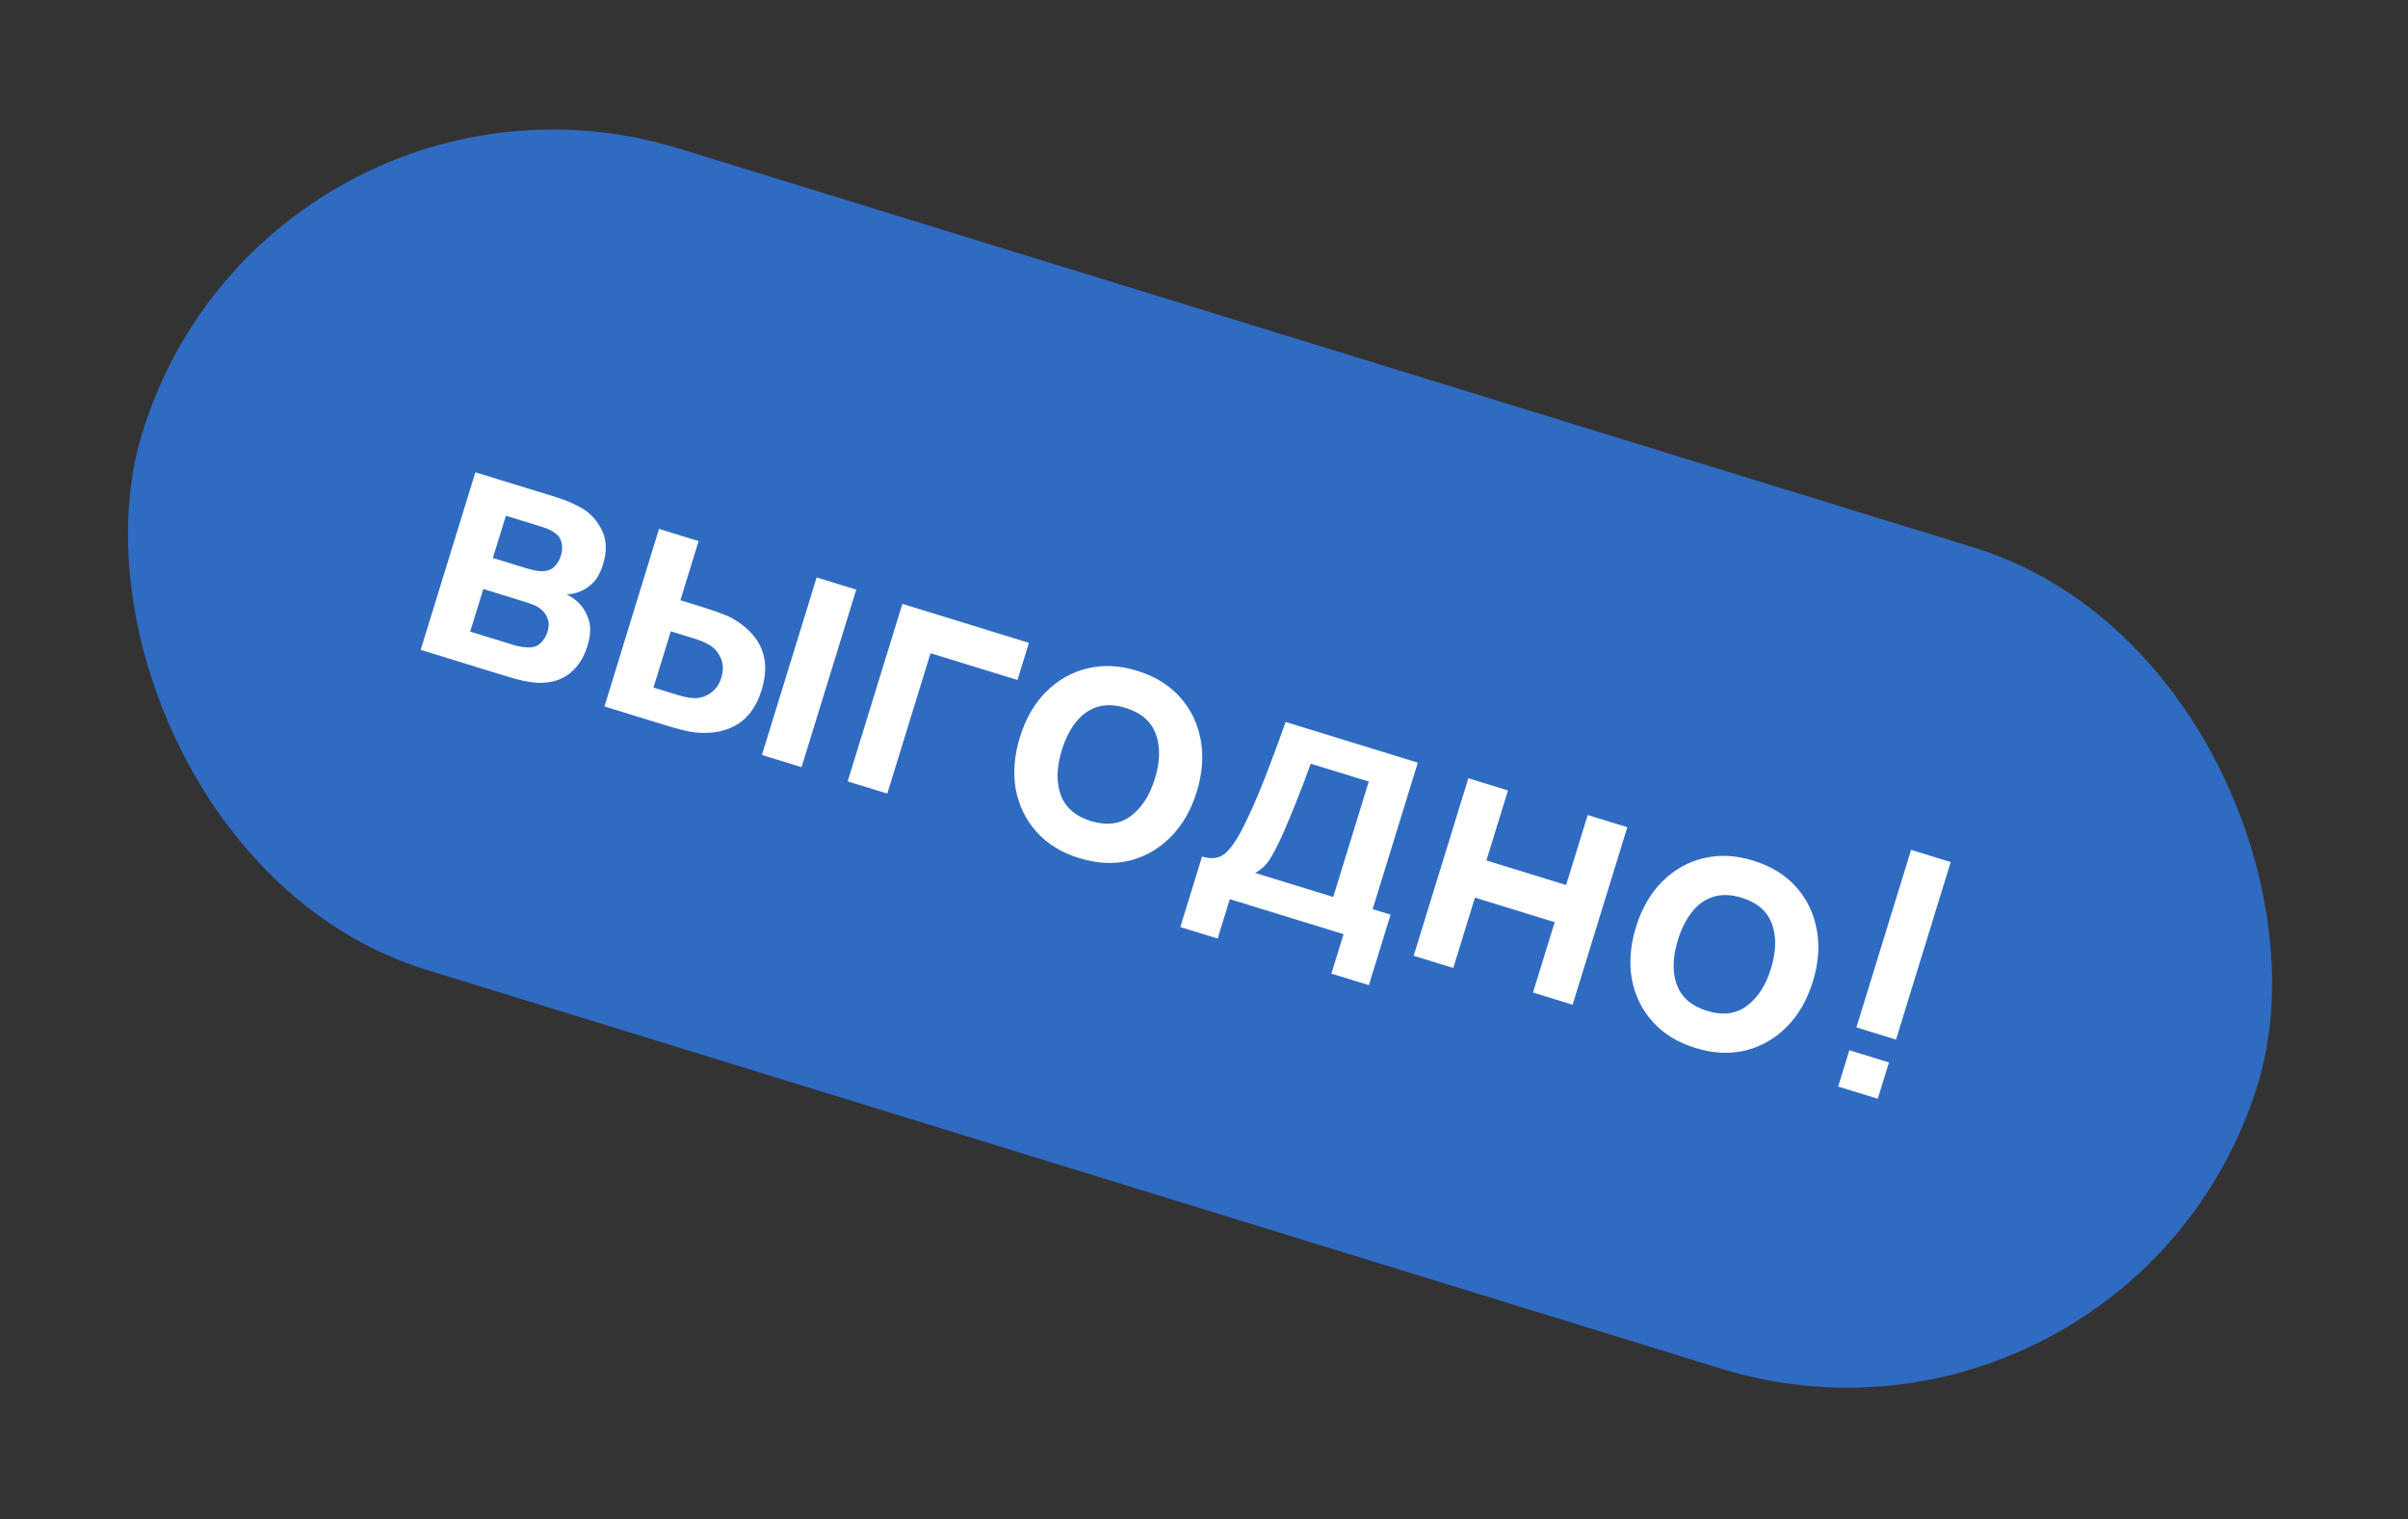 <svg width="84" height="53" viewBox="0 0 84 53" fill="none" xmlns="http://www.w3.org/2000/svg">
<rect x="0" y="0" width="84" height="53" fill="#333333" stroke="none"/>
<rect x="9.378" y="0.774" width="77.214" height="29.971" rx="14.986" transform="rotate(17.124 9.378 0.774)" fill="#306BC2"/>
<path d="M14.675 22.668L16.583 16.475L19.398 17.342C19.601 17.405 19.786 17.474 19.955 17.552C20.124 17.629 20.266 17.704 20.381 17.777C20.653 17.957 20.863 18.21 21.014 18.537C21.166 18.86 21.172 19.245 21.035 19.692C20.953 19.956 20.844 20.161 20.707 20.307C20.571 20.449 20.417 20.557 20.244 20.629C20.162 20.662 20.081 20.688 20.001 20.705C19.92 20.722 19.842 20.731 19.766 20.733C19.908 20.802 20.036 20.889 20.15 20.995C20.328 21.163 20.457 21.37 20.536 21.617C20.619 21.864 20.604 22.171 20.491 22.538C20.362 22.955 20.152 23.275 19.861 23.5C19.576 23.721 19.223 23.828 18.802 23.82C18.649 23.815 18.478 23.793 18.288 23.756C18.1 23.715 17.91 23.665 17.719 23.606L14.675 22.668ZM16.402 22.032L17.951 22.509C18.031 22.534 18.121 22.553 18.221 22.567C18.322 22.581 18.414 22.587 18.499 22.584C18.652 22.576 18.778 22.519 18.878 22.412C18.982 22.306 19.055 22.184 19.098 22.046C19.155 21.859 19.154 21.695 19.092 21.555C19.036 21.412 18.948 21.301 18.83 21.223C18.763 21.169 18.684 21.126 18.594 21.094C18.508 21.059 18.437 21.033 18.379 21.015L16.86 20.547L16.402 22.032ZM17.194 19.463L18.341 19.817C18.459 19.853 18.576 19.883 18.69 19.905C18.809 19.925 18.913 19.93 19 19.919C19.141 19.908 19.259 19.852 19.352 19.752C19.45 19.652 19.521 19.529 19.566 19.384C19.613 19.231 19.621 19.083 19.59 18.94C19.564 18.793 19.485 18.677 19.352 18.59C19.269 18.522 19.159 18.465 19.022 18.419C18.89 18.374 18.804 18.346 18.766 18.334L17.648 17.99L17.194 19.463ZM21.086 24.643L22.989 18.448L24.37 18.874L23.735 20.938L24.428 21.152C24.6 21.205 24.792 21.268 25.004 21.342C25.219 21.417 25.396 21.49 25.533 21.561C25.857 21.745 26.116 21.959 26.308 22.202C26.505 22.447 26.627 22.725 26.673 23.037C26.719 23.348 26.684 23.695 26.566 24.077C26.397 24.624 26.121 25.018 25.737 25.26C25.354 25.497 24.89 25.597 24.345 25.559C24.185 25.547 23.993 25.513 23.768 25.456C23.544 25.396 23.346 25.339 23.174 25.286L21.086 24.643ZM22.796 23.983L23.628 24.239C23.712 24.265 23.807 24.29 23.912 24.314C24.018 24.339 24.121 24.351 24.221 24.353C24.407 24.36 24.591 24.304 24.775 24.185C24.959 24.061 25.088 23.881 25.161 23.644C25.238 23.396 25.234 23.171 25.149 22.969C25.065 22.767 24.933 22.611 24.753 22.502C24.669 22.451 24.58 22.406 24.486 22.369C24.397 22.333 24.312 22.303 24.232 22.278L23.401 22.022L22.796 23.983ZM26.579 26.335L28.488 20.143L29.869 20.568L27.961 26.761L26.579 26.335ZM29.57 27.257L31.478 21.064L35.893 22.424L35.494 23.72L32.461 22.786L30.952 27.683L29.57 27.257ZM37.65 29.934C37.031 29.744 36.533 29.438 36.156 29.016C35.78 28.594 35.539 28.099 35.433 27.531C35.333 26.96 35.381 26.356 35.578 25.718C35.778 25.068 36.084 24.538 36.494 24.129C36.905 23.72 37.384 23.449 37.931 23.316C38.479 23.183 39.056 23.21 39.664 23.398C40.287 23.59 40.787 23.896 41.163 24.318C41.54 24.74 41.781 25.236 41.885 25.808C41.99 26.377 41.944 26.98 41.748 27.618C41.55 28.261 41.245 28.788 40.833 29.201C40.426 29.612 39.949 29.885 39.4 30.022C38.853 30.154 38.269 30.125 37.65 29.934ZM38.049 28.639C38.6 28.808 39.065 28.751 39.446 28.466C39.827 28.182 40.106 27.749 40.285 27.168C40.47 26.568 40.482 26.048 40.32 25.609C40.159 25.166 39.808 24.861 39.265 24.694C38.894 24.579 38.562 24.569 38.27 24.663C37.982 24.755 37.735 24.932 37.528 25.195C37.323 25.454 37.16 25.778 37.04 26.168C36.855 26.768 36.843 27.29 37.004 27.733C37.169 28.173 37.518 28.475 38.049 28.639ZM41.174 32.339L41.932 29.879C42.269 29.983 42.543 29.942 42.755 29.756C42.967 29.57 43.202 29.207 43.461 28.667C43.618 28.347 43.771 28.005 43.921 27.641C44.071 27.277 44.222 26.89 44.373 26.481C44.528 26.073 44.687 25.64 44.848 25.183L49.458 26.604L47.884 31.713L48.509 31.905L47.751 34.365L46.444 33.962L46.868 32.586L42.9 31.364L42.476 32.74L41.174 32.339ZM43.784 30.45L46.508 31.289L47.748 27.263L45.724 26.64C45.642 26.866 45.556 27.097 45.467 27.333C45.378 27.565 45.288 27.797 45.196 28.028C45.104 28.259 45.013 28.48 44.923 28.691C44.838 28.899 44.753 29.091 44.67 29.266C44.529 29.574 44.396 29.822 44.272 30.009C44.147 30.197 43.984 30.344 43.784 30.45ZM49.314 33.34L51.222 27.147L52.604 27.573L51.851 30.015L54.632 30.872L55.385 28.43L56.767 28.855L54.859 35.048L53.477 34.622L54.233 32.168L51.452 31.311L50.696 33.766L49.314 33.34ZM59.141 36.556C58.522 36.365 58.024 36.059 57.648 35.637C57.271 35.216 57.03 34.721 56.925 34.153C56.824 33.582 56.873 32.977 57.069 32.339C57.27 31.689 57.575 31.16 57.986 30.75C58.396 30.341 58.875 30.07 59.423 29.937C59.97 29.805 60.548 29.832 61.155 30.019C61.779 30.211 62.278 30.518 62.655 30.939C63.032 31.361 63.272 31.858 63.376 32.43C63.481 32.998 63.436 33.601 63.239 34.24C63.041 34.882 62.736 35.41 62.325 35.823C61.918 36.233 61.44 36.507 60.891 36.643C60.344 36.776 59.761 36.747 59.141 36.556ZM59.541 35.26C60.091 35.43 60.557 35.372 60.937 35.088C61.318 34.803 61.598 34.37 61.777 33.789C61.962 33.189 61.973 32.669 61.811 32.23C61.651 31.787 61.299 31.482 60.756 31.315C60.385 31.201 60.054 31.191 59.761 31.285C59.473 31.376 59.226 31.553 59.02 31.816C58.814 32.075 58.652 32.4 58.531 32.789C58.346 33.389 58.334 33.911 58.495 34.354C58.661 34.794 59.009 35.096 59.541 35.26ZM64.122 37.902L64.512 36.635L65.894 37.061L65.504 38.328L64.122 37.902ZM64.758 35.838L66.666 29.645L68.048 30.071L66.14 36.264L64.758 35.838Z" fill="white"/>
</svg>
